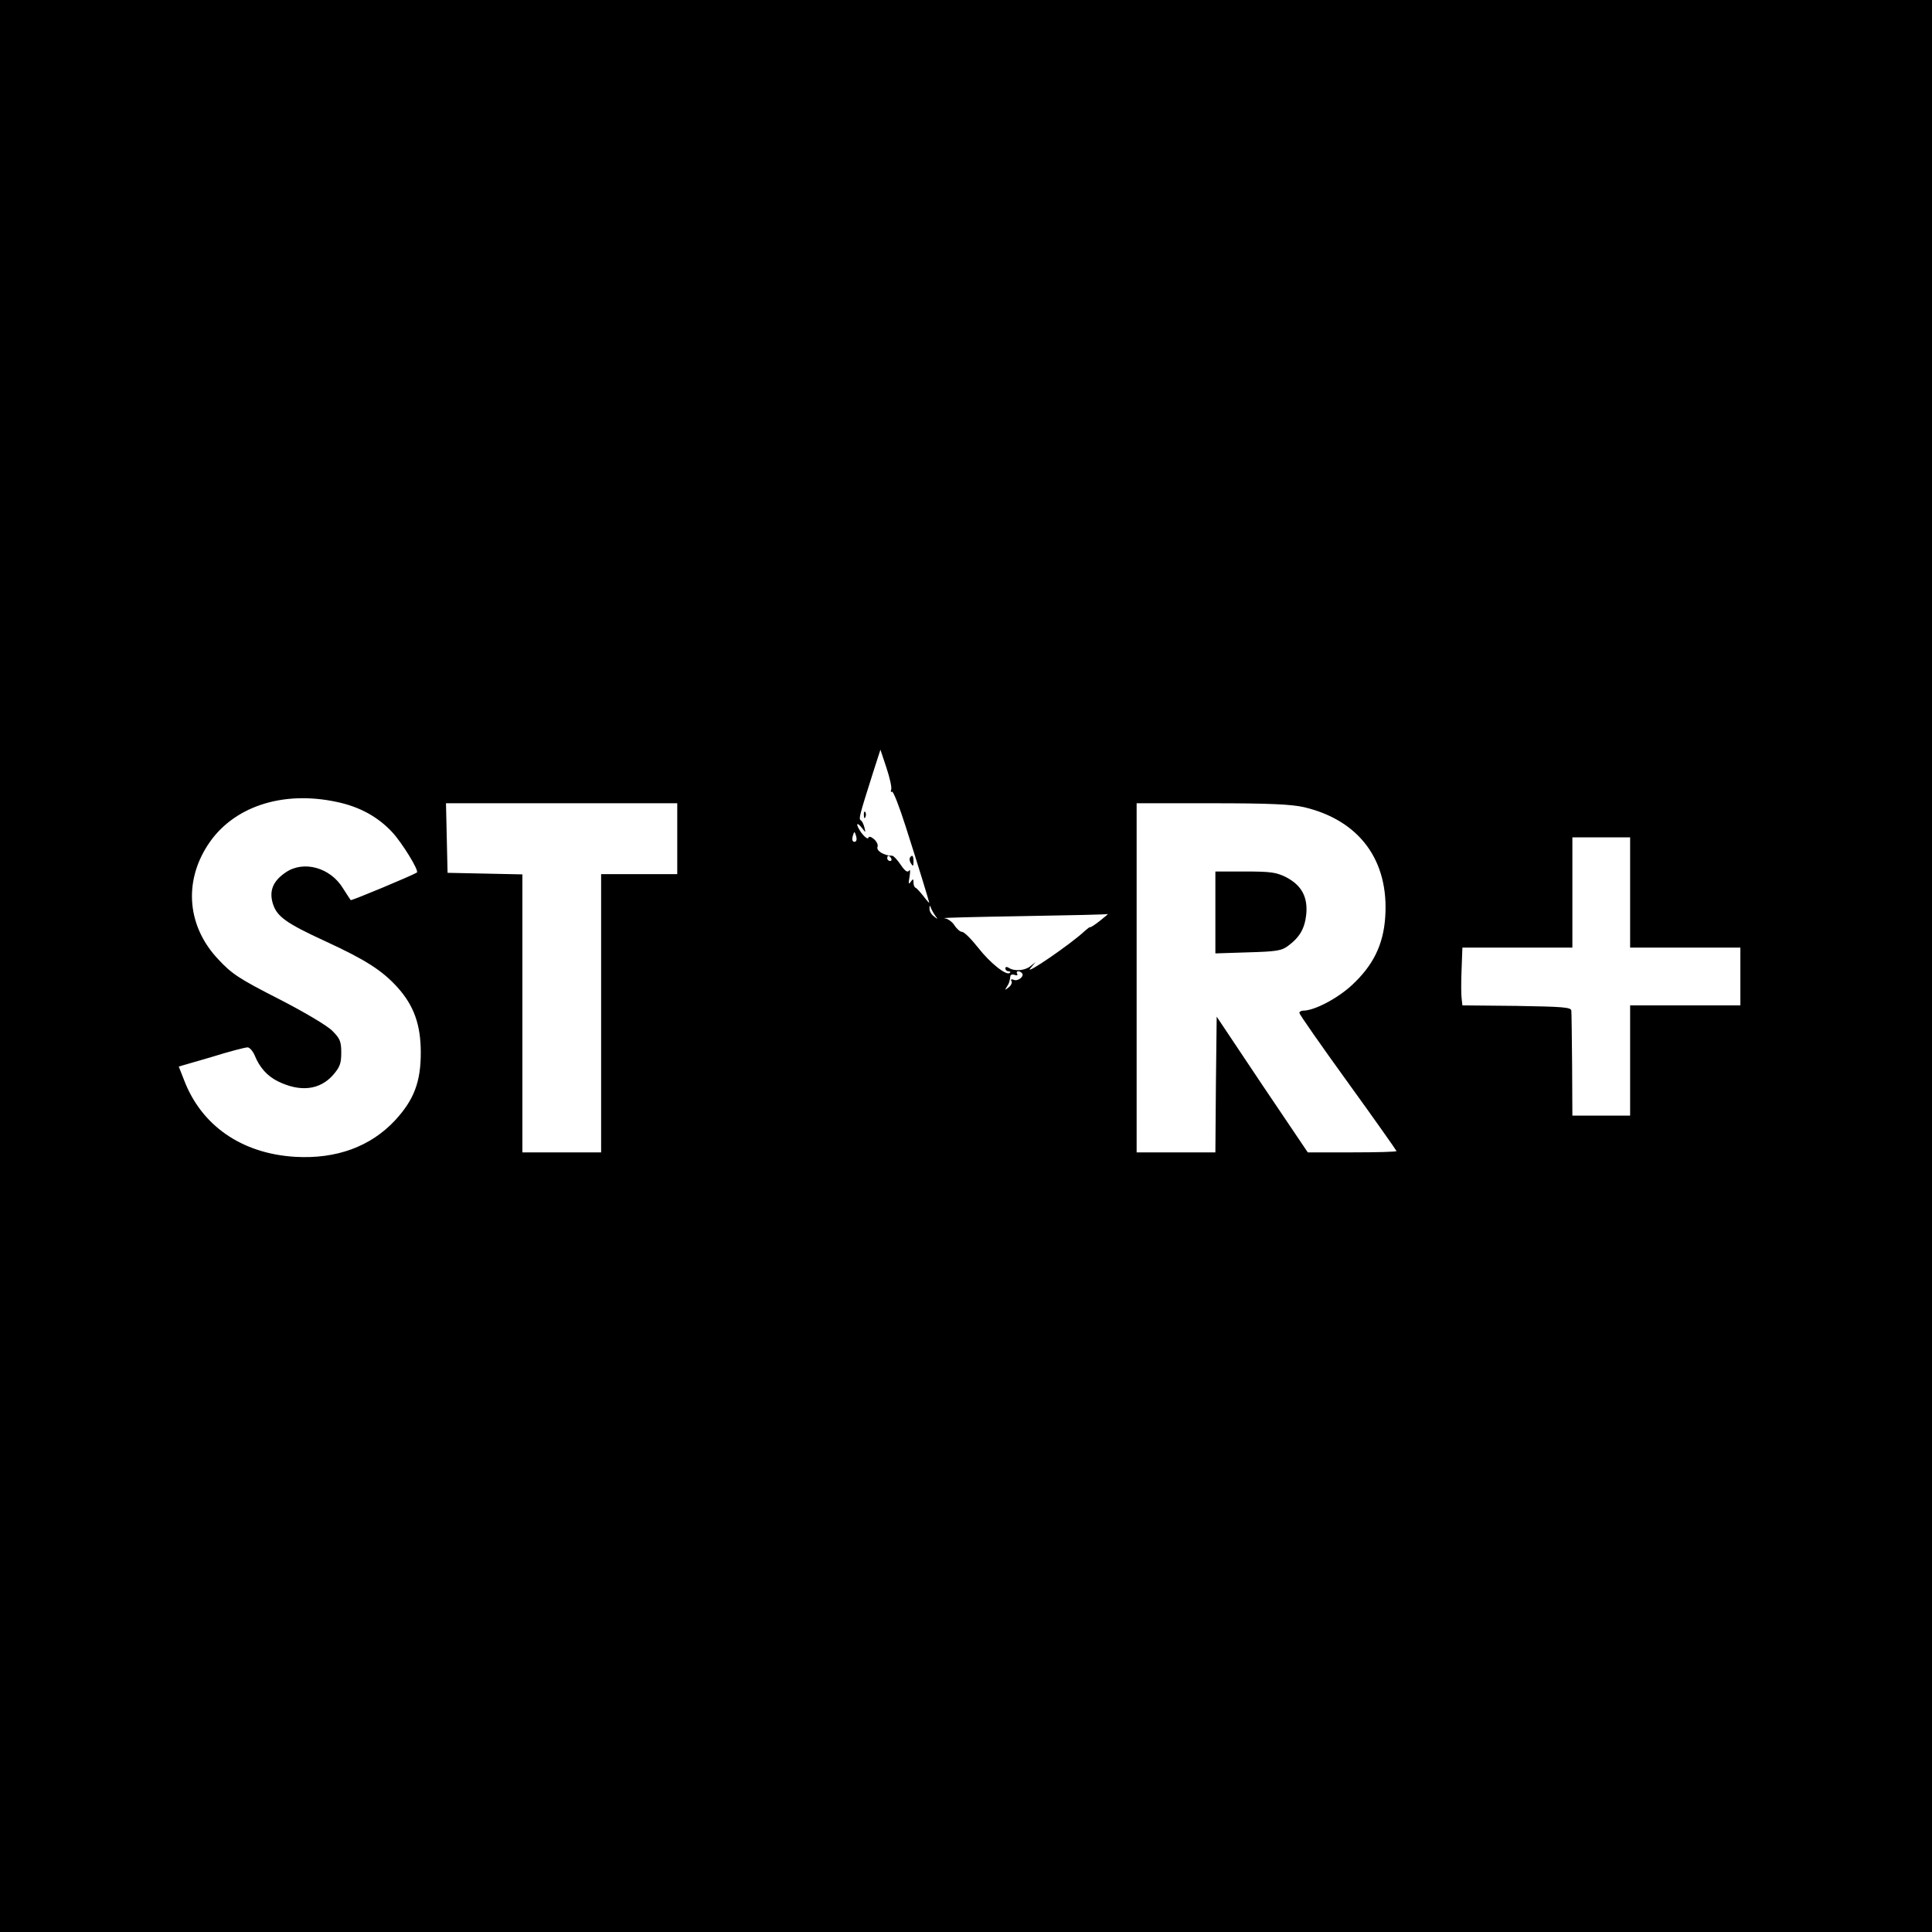 <?xml version="1.0" standalone="no"?>
<!DOCTYPE svg PUBLIC "-//W3C//DTD SVG 20010904//EN"
 "http://www.w3.org/TR/2001/REC-SVG-20010904/DTD/svg10.dtd">
<svg version="1.0" xmlns="http://www.w3.org/2000/svg"
 width="736pt" height="736pt" viewBox="0 0 736 736"
 preserveAspectRatio="xMidYMid meet">

<g transform="translate(0,736) scale(0.1,-0.1)"
fill="#000000" stroke="none">
<path d="M0 3680 l0 -3680 3680 0 3680 0 0 3680 0 3680 -3680 0 -3680 0 0
-3680z m3395 672 c-3 -7 -1 -11 3 -8 5 3 28 -57 52 -132 45 -140 89 -284 90
-291 0 -2 -10 9 -22 25 -13 16 -26 31 -30 32 -5 2 -8 11 -8 20 0 15 -2 15 -11
2 -8 -11 -9 -6 -4 20 3 20 3 30 -2 23 -6 -8 -16 -1 -32 23 -13 19 -27 34 -32
34 -31 0 -62 19 -56 34 3 7 -3 20 -13 29 -12 10 -20 12 -22 5 -2 -6 -14 3 -27
20 -23 33 -19 46 5 15 12 -16 12 -16 7 5 -3 12 -9 25 -14 27 -8 6 -6 15 46
179 l29 90 23 -69 c13 -39 21 -76 18 -83z m-2112 -47 c86 -18 156 -56 211
-115 38 -41 104 -148 94 -154 -17 -11 -249 -108 -252 -105 -2 2 -15 23 -30 46
-48 78 -149 106 -217 60 -49 -33 -64 -70 -50 -118 15 -50 49 -75 201 -145 152
-70 216 -111 274 -175 63 -70 89 -143 89 -249 0 -112 -26 -180 -98 -258 -93
-100 -224 -148 -380 -139 -204 12 -358 119 -424 293 l-20 51 124 36 c67 21
129 37 138 37 8 0 20 -14 27 -30 19 -47 48 -79 88 -99 85 -42 160 -34 211 24
26 30 31 44 31 85 0 43 -5 54 -34 83 -18 19 -109 73 -205 122 -151 77 -178 95
-230 151 -117 124 -132 292 -40 434 94 146 283 210 492 165z m1297 -140 l0
-135 -145 0 -145 0 0 -530 0 -530 -150 0 -150 0 0 530 0 529 -142 3 -143 3 -3
133 -3 132 441 0 440 0 0 -135z m2388 120 c211 -50 324 -203 309 -419 -7 -105
-46 -184 -127 -259 -55 -51 -143 -97 -185 -97 -8 0 -15 -4 -15 -9 0 -5 83
-124 185 -265 102 -141 185 -259 185 -261 0 -3 -76 -5 -169 -5 l-169 0 -174
258 -173 259 -3 -259 -2 -258 -150 0 -150 0 0 665 0 665 288 0 c218 0 302 -4
350 -15z m-1706 -113 c3 -11 0 -19 -7 -19 -7 0 -10 8 -7 19 2 10 6 18 7 18 1
0 5 -8 7 -18z m2948 -212 l0 -210 210 0 210 0 0 -110 0 -110 -210 0 -210 0 0
-210 0 -210 -110 0 -110 0 -1 193 c-1 105 -2 199 -3 207 -1 13 -33 15 -208 18
l-207 2 -3 28 c-2 15 -2 64 0 110 l3 82 210 0 209 0 0 210 0 210 110 0 110 0
0 -210z m-2815 130 c3 -5 1 -10 -4 -10 -6 0 -11 5 -11 10 0 6 2 10 4 10 3 0 8
-4 11 -10z m169 -220 c10 -13 9 -13 -6 -1 -10 7 -18 21 -17 30 0 13 1 14 6 1
3 -8 11 -22 17 -30z m626 -18 c-19 -15 -36 -26 -37 -24 -2 1 -11 -6 -21 -15
-52 -49 -233 -173 -207 -142 l20 24 -20 -16 c-21 -17 -61 -20 -82 -6 -8 5 -13
4 -13 -2 0 -6 5 -11 12 -11 6 0 9 -3 5 -6 -12 -13 -75 37 -121 96 -26 33 -53
60 -61 60 -7 0 -20 11 -29 25 -9 14 -26 26 -39 27 -12 2 122 5 298 8 176 3
322 6 325 8 3 1 -11 -11 -30 -26z m-297 -199 c11 -11 -14 -32 -30 -26 -10 4
-14 2 -10 -4 4 -6 -1 -17 -10 -24 -15 -12 -16 -12 -8 1 10 15 11 20 14 41 0 6
8 8 17 5 8 -3 12 -2 9 4 -7 11 8 14 18 3z"/>
<path d="M3291 4254 c0 -11 3 -14 6 -6 3 7 2 16 -1 19 -3 4 -6 -2 -5 -13z"/>
<path d="M3466 4092 c-2 -4 -1 -14 5 -22 7 -12 9 -10 9 8 0 23 -5 28 -14 14z"/>
<path d="M4630 3884 l0 -156 124 4 c107 3 128 6 152 24 45 33 64 66 70 119 7
67 -17 112 -76 143 -38 19 -60 22 -157 22 l-113 0 0 -156z"/>
</g>
</svg>
